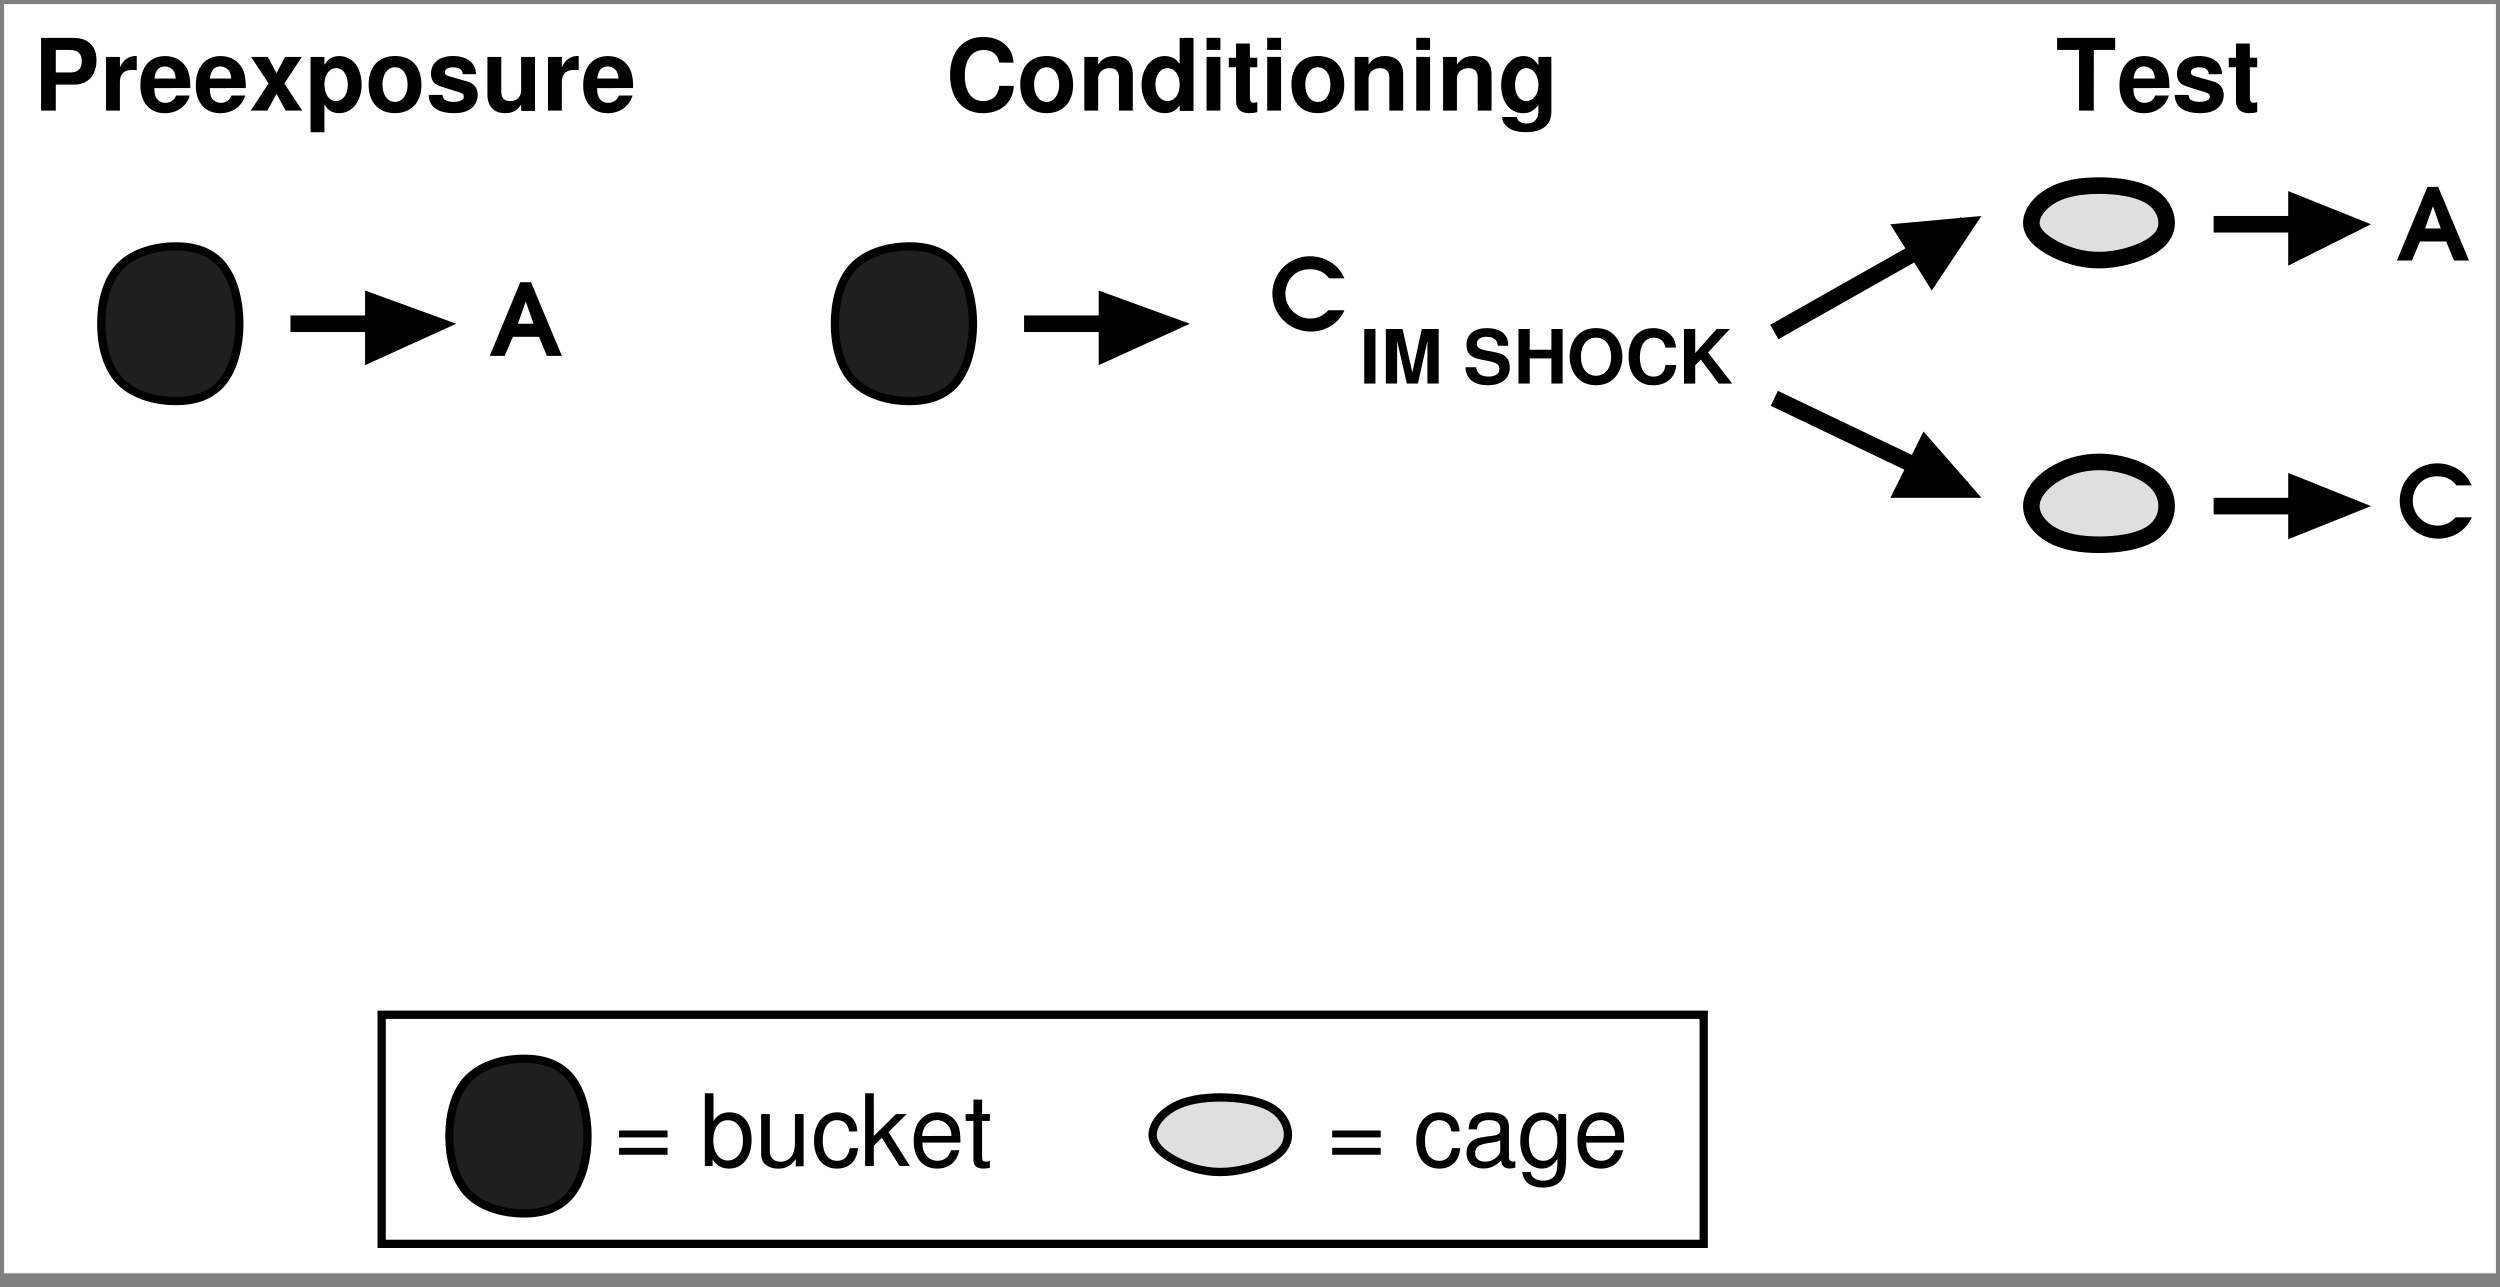 <?xml version="1.0" encoding="ISO-8859-1" standalone="yes"?>
<svg width="288.513" height="148.562">
  <rect width="100%" height="100%" fill="#808080" stroke="none"/>
  <defs> 
    <marker id="ArrowEnd" viewBox="0 0 10 10" refX="0" refY="5" 
     markerUnits="strokeWidth" 
     markerWidth="4" 
     markerHeight="3" 
     orient="auto"> 
        <path d="M 0 0 L 10 5 L 0 10 z" /> 
    </marker>
    <marker id="ArrowStart" viewBox="0 0 10 10" refX="10" refY="5" 
     markerUnits="strokeWidth" 
     markerWidth="4" 
     markerHeight="3" 
     orient="auto"> 
        <path d="M 10 0 L 0 5 L 10 10 z" /> 
    </marker> </defs>
<g>
<path style="stroke:none; fill-rule:evenodd; fill:#ffffff" d="M 0.524 146.895L 287.988 146.895L 287.988 0.524L 0.524 0.524L 0.524 146.895z"/>
<path style="stroke:#ffffff; stroke-width:0.1; fill:none" d="M 0.524 146.895L 287.988 146.895L 287.988 0.524L 0.524 0.524L 0.524 146.895z"/>
<path style="stroke:none; fill-rule:evenodd; fill:#000000" d="M 56.52 41.067L 58.251 41.067L 59.188 38.868L 62.204 38.868L 63.11 41.067L 64.841 41.067L 61.282 32.567L 60.044 32.567L 56.52 41.067zM 59.766 37.364L 60.672 34.798L 61.579 37.364L 59.766 37.364z"/>
<path style="stroke:#000000; stroke-width:1.913; fill:none" d="M 48.825 37.36L 33.52 37.36"/>
<path style="stroke:none; fill-rule:evenodd; fill:#000000" d="M 42.13 33.532L 42.13 42.141L 52.649 37.36"/>
<path style="stroke:#000000; stroke-width:0.0; fill:none" d="M 42.13 33.532L 42.13 42.141L 52.649 37.36L 42.13 33.532z"/>
<path style="stroke:none; fill-rule:evenodd; fill:#dfdfdf" d="M 250.043 58.407C 250.043 57.134 249.406 55.856 247.973 54.899C 246.539 53.946 244.309 53.305 242.235 53.305C 240.164 53.305 238.25 53.942 236.817 54.899C 235.383 55.852 234.426 57.13 234.426 58.407C 234.426 59.68 235.379 60.958 236.817 61.755C 238.25 62.552 240.164 62.868 242.235 62.868C 244.305 62.868 246.539 62.552 247.973 61.755C 249.406 60.958 250.043 59.684 250.043 58.407"/>
<path style="stroke:#dfdfdf; stroke-width:0.0; fill:none" d="M 250.043 58.407C 250.043 57.134 249.406 55.856 247.973 54.899C 246.539 53.946 244.309 53.305 242.235 53.305C 240.164 53.305 238.25 53.942 236.817 54.899C 235.383 55.852 234.426 57.13 234.426 58.407C 234.426 59.68 235.379 60.958 236.817 61.755C 238.25 62.552 240.164 62.868 242.235 62.868C 244.305 62.868 246.539 62.552 247.973 61.755C 249.406 60.958 250.043 59.684 250.043 58.407"/>
<path style="stroke:#000000; stroke-width:1.913; fill:none" d="M 250.043 58.407C 250.043 57.134 249.406 55.856 247.973 54.899C 246.539 53.946 244.309 53.305 242.235 53.305C 240.164 53.305 238.25 53.942 236.817 54.899C 235.383 55.852 234.426 57.13 234.426 58.407C 234.426 59.68 235.379 60.958 236.817 61.755C 238.25 62.552 240.164 62.868 242.235 62.868C 244.305 62.868 246.539 62.552 247.973 61.755C 249.406 60.958 250.043 59.684 250.043 58.407"/>
<path style="stroke:none; fill-rule:evenodd; fill:#000000" d="M 264.07 54.579L 264.07 62.231L 273.633 58.407"/>
<path style="stroke:#000000; stroke-width:0.0; fill:none" d="M 264.07 54.579L 264.07 62.231L 273.633 58.407L 264.07 54.579z"/>
<path style="stroke:#000000; stroke-width:1.913; fill:none" d="M 270.77 58.407L 255.465 58.407"/>
<path style="stroke:none; fill-rule:evenodd; fill:#000000" d="M 283.406 59.7C 282.715 60.395 282.117 60.661 281.297 60.661C 279.731 60.661 278.442 59.364 278.442 57.798C 278.442 57.118 278.703 56.387 279.141 55.887C 279.656 55.286 280.395 54.969 281.258 54.969C 282.246 54.969 282.914 55.282 283.492 56.016L 285.254 56.016C 284.926 55.294 284.625 54.899 284.059 54.43C 283.285 53.809 282.293 53.469 281.266 53.469C 278.883 53.469 276.938 55.411 276.938 57.79C 276.938 60.212 278.906 62.165 281.371 62.165C 283.09 62.165 284.598 61.223 285.258 59.704L 283.406 59.7z"/>
<path style="stroke:none; fill-rule:evenodd; fill:#dfdfdf" d="M 250.043 25.719C 250.043 24.606 249.406 23.329 247.973 22.532C 246.539 21.735 244.309 21.419 242.235 21.419C 240.164 21.419 238.25 21.735 236.817 22.532C 235.383 23.329 234.426 24.602 234.426 25.719C 234.426 26.833 235.379 27.79 236.817 28.587C 238.25 29.384 240.164 30.02 242.235 30.02C 244.305 30.02 246.539 29.384 247.973 28.587C 249.406 27.79 250.043 26.833 250.043 25.719"/>
<path style="stroke:#dfdfdf; stroke-width:0.0; fill:none" d="M 250.043 25.719C 250.043 24.606 249.406 23.329 247.973 22.532C 246.539 21.735 244.309 21.419 242.235 21.419C 240.164 21.419 238.25 21.735 236.817 22.532C 235.383 23.329 234.426 24.602 234.426 25.719C 234.426 26.833 235.379 27.79 236.817 28.587C 238.25 29.384 240.164 30.02 242.235 30.02C 244.305 30.02 246.539 29.384 247.973 28.587C 249.406 27.79 250.043 26.833 250.043 25.719"/>
<path style="stroke:#000000; stroke-width:1.913; fill:none" d="M 250.043 25.719C 250.043 24.606 249.406 23.329 247.973 22.532C 246.539 21.735 244.309 21.419 242.235 21.419C 240.164 21.419 238.25 21.735 236.817 22.532C 235.383 23.329 234.426 24.602 234.426 25.719C 234.426 26.833 235.379 27.79 236.817 28.587C 238.25 29.384 240.164 30.02 242.235 30.02C 244.305 30.02 246.539 29.384 247.973 28.587C 249.406 27.79 250.043 26.833 250.043 25.719"/>
<path style="stroke:none; fill-rule:evenodd; fill:#000000" d="M 264.07 22.052L 264.07 30.661L 273.633 25.88"/>
<path style="stroke:#000000; stroke-width:0.0; fill:none" d="M 264.07 22.052L 264.07 30.661L 273.633 25.88L 264.07 22.052z"/>
<path style="stroke:#000000; stroke-width:1.913; fill:none" d="M 270.77 25.88L 255.465 25.88"/>
<path style="stroke:none; fill-rule:evenodd; fill:#000000" d="M 276.617 30.067L 278.348 30.067L 279.285 27.868L 282.301 27.868L 283.207 30.067L 284.938 30.067L 281.379 21.567L 280.141 21.567L 276.617 30.067zM 279.867 26.364L 280.774 23.798L 281.68 26.364L 279.867 26.364z"/>
<path style="stroke:none; fill-rule:evenodd; fill:#000000" d="M 218.152 25.88L 222.934 33.532L 228.672 24.923"/>
<path style="stroke:#000000; stroke-width:0.0; fill:none" d="M 218.152 25.88L 222.934 33.532L 228.672 24.923L 218.152 25.88z"/>
<path style="stroke:#000000; stroke-width:1.913; fill:none" d="M 226.762 25.88L 204.762 38.313"/>
<path style="stroke:none; fill-rule:evenodd; fill:#000000" d="M 221.981 49.798L 218.156 57.45L 228.676 57.45"/>
<path style="stroke:#000000; stroke-width:0.0; fill:none" d="M 221.981 49.798L 218.156 57.45L 228.676 57.45L 221.981 49.798z"/>
<path style="stroke:#000000; stroke-width:1.913; fill:none" d="M 204.762 45.969L 226.762 56.489"/>
<path style="stroke:none; fill-rule:evenodd; fill:#000000" d="M 153.305 35.802C 152.613 36.497 152.016 36.762 151.195 36.762C 149.629 36.762 148.34 35.466 148.34 33.899C 148.34 33.219 148.602 32.489 149.039 31.989C 149.555 31.387 150.293 31.071 151.156 31.071C 152.145 31.071 152.813 31.384 153.391 32.118L 155.152 32.118C 154.824 31.395 154.524 31.001 153.957 30.532C 153.184 29.911 152.192 29.571 151.164 29.571C 148.781 29.571 146.836 31.512 146.836 33.891C 146.836 36.313 148.805 38.266 151.27 38.266C 152.988 38.266 154.496 37.325 155.156 35.805L 153.305 35.802z"/>
<path style="stroke:none; fill-rule:evenodd; fill:#000000" d="M 157.438 44.266L 158.735 44.266L 158.735 37.969L 157.438 37.969L 157.438 44.266z"/>
<path style="stroke:none; fill-rule:evenodd; fill:#000000" d="M 161.238 39.376L 162.356 44.262L 163.633 44.262L 164.731 39.376L 164.731 44.262L 166.028 44.262L 166.028 37.966L 164.086 37.966L 162.988 42.981L 161.856 37.966L 159.934 37.966L 159.934 44.262L 161.231 44.262L 161.238 39.376z"/>
<path style="stroke:none; fill-rule:evenodd; fill:#000000" d="M 174.063 39.899C 174.063 39.321 173.934 38.934 173.625 38.587C 173.207 38.118 172.512 37.868 171.61 37.868C 170.11 37.868 169.242 38.579 169.242 39.813C 169.242 40.794 169.727 41.274 170.996 41.516L 171.867 41.688C 172.723 41.852 173.039 42.094 173.039 42.606C 173.039 43.134 172.559 43.458 171.778 43.458C 170.902 43.458 170.414 43.079 170.371 42.384L 169.117 42.384C 169.192 43.727 170.106 44.458 171.692 44.458C 173.293 44.458 174.238 43.696 174.238 42.407C 174.238 41.407 173.746 40.887 172.594 40.661L 171.621 40.473C 170.711 40.294 170.445 40.11 170.445 39.649C 170.445 39.173 170.867 38.868 171.535 38.868C 172.356 38.868 172.813 39.227 172.856 39.899L 174.063 39.899z"/>
<path style="stroke:none; fill-rule:evenodd; fill:#000000" d="M 179.039 41.364L 179.039 44.262L 180.336 44.262L 180.336 37.966L 179.039 37.966L 179.039 40.364L 176.539 40.364L 176.539 37.966L 175.242 37.966L 175.242 44.262L 176.539 44.262L 176.539 41.364L 179.039 41.364z"/>
<path style="stroke:none; fill-rule:evenodd; fill:#000000" d="M 184.18 37.864C 183.297 37.864 182.567 38.157 182.028 38.735C 181.465 39.337 181.145 40.219 181.145 41.161C 181.145 42.098 181.465 42.989 182.028 43.587C 182.574 44.173 183.285 44.458 184.188 44.458C 185.09 44.458 185.801 44.176 186.348 43.587C 186.895 43.009 187.235 42.094 187.235 41.204C 187.235 40.219 186.914 39.341 186.348 38.735C 185.793 38.141 185.09 37.864 184.176 37.864L 184.18 37.864zM 184.188 38.966C 185.258 38.966 185.938 39.829 185.938 41.2C 185.938 42.489 185.235 43.364 184.188 43.364C 183.137 43.364 182.442 42.489 182.442 41.165C 182.442 39.841 183.137 38.966 184.188 38.966z"/>
<path style="stroke:none; fill-rule:evenodd; fill:#000000" d="M 193.41 40.114C 193.367 39.567 193.258 39.219 192.992 38.864C 192.516 38.223 191.742 37.868 190.809 37.868C 189.043 37.868 187.945 39.137 187.945 41.176C 187.945 43.196 189.031 44.466 190.774 44.466C 192.324 44.466 193.363 43.563 193.442 42.122L 192.195 42.122C 192.121 42.977 191.617 43.466 190.82 43.466C 189.832 43.466 189.25 42.637 189.25 41.235C 189.25 39.817 189.856 38.969 190.863 38.969C 191.305 38.969 191.672 39.126 191.914 39.434C 192.051 39.606 192.117 39.774 192.195 40.118L 193.41 40.114z"/>
<path style="stroke:none; fill-rule:evenodd; fill:#000000" d="M 195.637 42.165L 196.285 41.497L 198.356 44.266L 199.906 44.266L 197.117 40.68L 199.637 37.969L 198.106 37.969L 195.637 40.747L 195.637 37.969L 194.34 37.969L 194.34 44.266L 195.637 44.266L 195.637 42.165z"/>
<path style="stroke:#000000; stroke-width:1.913; fill:none" d="M 133.488 37.36L 118.184 37.36"/>
<path style="stroke:none; fill-rule:evenodd; fill:#000000" d="M 126.793 33.532L 126.793 42.141L 137.313 37.36"/>
<path style="stroke:#000000; stroke-width:0.0; fill:none" d="M 126.793 33.532L 126.793 42.141L 137.313 37.36L 126.793 33.532z"/>
<path style="stroke:none; fill-rule:evenodd; fill:#1f1f1f" d="M 27.622 37.36C 27.622 34.809 26.985 32.259 25.712 30.665C 24.438 29.071 22.524 28.434 20.294 28.434C 18.063 28.434 15.512 29.071 13.919 30.665C 12.325 32.259 11.688 34.809 11.688 37.36C 11.688 39.911 12.325 42.462 13.919 44.055C 15.512 45.649 18.063 46.286 20.294 46.286C 22.524 46.286 24.438 45.649 25.712 44.055C 26.985 42.462 27.622 39.911 27.622 37.36"/>
<path style="stroke:#1f1f1f; stroke-width:0.0; fill:none" d="M 27.622 37.36C 27.622 34.809 26.985 32.259 25.712 30.665C 24.438 29.071 22.524 28.434 20.294 28.434C 18.063 28.434 15.512 29.071 13.919 30.665C 12.325 32.259 11.688 34.809 11.688 37.36C 11.688 39.911 12.325 42.462 13.919 44.055C 15.512 45.649 18.063 46.286 20.294 46.286C 22.524 46.286 24.438 45.649 25.712 44.055C 26.985 42.462 27.622 39.911 27.622 37.36"/>
<path style="stroke:#000000; stroke-width:0.957; fill:none" d="M 27.622 37.36C 27.622 34.809 26.985 32.259 25.712 30.665C 24.438 29.071 22.524 28.434 20.294 28.434C 18.063 28.434 15.512 29.071 13.919 30.665C 12.325 32.259 11.688 34.809 11.688 37.36C 11.688 39.911 12.325 42.462 13.919 44.055C 15.512 45.649 18.063 46.286 20.294 46.286C 22.524 46.286 24.438 45.649 25.712 44.055C 26.985 42.462 27.622 39.911 27.622 37.36"/>
<path style="stroke:none; fill-rule:evenodd; fill:#1f1f1f" d="M 112.285 37.36C 112.285 34.809 111.649 32.259 110.375 30.665C 109.102 29.071 107.188 28.434 104.957 28.434C 102.727 28.434 100.176 29.071 98.582 30.665C 96.989 32.259 96.353 34.809 96.353 37.36C 96.353 39.911 96.989 42.462 98.582 44.055C 100.176 45.649 102.727 46.286 104.957 46.286C 107.188 46.286 109.102 45.649 110.375 44.055C 111.649 42.462 112.285 39.911 112.285 37.36"/>
<path style="stroke:#1f1f1f; stroke-width:0.0; fill:none" d="M 112.285 37.36C 112.285 34.809 111.649 32.259 110.375 30.665C 109.102 29.071 107.188 28.434 104.957 28.434C 102.727 28.434 100.176 29.071 98.582 30.665C 96.989 32.259 96.353 34.809 96.353 37.36C 96.353 39.911 96.989 42.462 98.582 44.055C 100.176 45.649 102.727 46.286 104.957 46.286C 107.188 46.286 109.102 45.649 110.375 44.055C 111.649 42.462 112.285 39.911 112.285 37.36"/>
<path style="stroke:#000000; stroke-width:0.957; fill:none" d="M 112.285 37.36C 112.285 34.809 111.649 32.259 110.375 30.665C 109.102 29.071 107.188 28.434 104.957 28.434C 102.727 28.434 100.176 29.071 98.582 30.665C 96.989 32.259 96.353 34.809 96.353 37.36C 96.353 39.911 96.989 42.462 98.582 44.055C 100.176 45.649 102.727 46.286 104.957 46.286C 107.188 46.286 109.102 45.649 110.375 44.055C 111.649 42.462 112.285 39.911 112.285 37.36"/>
<path style="stroke:none; fill-rule:evenodd; fill:#000000" d="M 6.438 9.766L 8.594 9.766C 10.141 9.766 11.133 8.673 11.133 6.969C 11.133 5.29 10.18 4.368 8.434 4.368L 4.739 4.368L 4.739 12.766L 6.438 12.766L 6.438 9.766zM 6.438 8.364L 6.438 5.766L 8.071 5.766C 9.005 5.766 9.434 6.18 9.434 7.071C 9.434 7.95 9.005 8.364 8.071 8.364L 6.438 8.364z"/>
<path style="stroke:none; fill-rule:evenodd; fill:#000000" d="M 12.239 6.567L 12.239 12.766L 13.837 12.766L 13.837 9.477C 13.837 8.54 14.313 8.067 15.27 8.067C 15.442 8.067 15.559 8.075 15.782 8.102L 15.782 6.466C 15.688 6.466 15.633 6.466 15.587 6.466C 14.844 6.466 14.188 6.946 13.841 7.782L 13.841 6.567L 12.239 6.567z"/>
<path style="stroke:none; fill-rule:evenodd; fill:#000000" d="M 21.954 10.165C 21.965 10.028 21.965 9.973 21.965 9.891C 21.965 9.274 21.876 8.704 21.727 8.266C 21.317 7.145 20.317 6.469 19.067 6.469C 17.29 6.469 16.2 7.762 16.2 9.848C 16.2 11.841 17.278 13.067 19.032 13.067C 20.419 13.067 21.544 12.262 21.899 11.024L 20.317 11.024C 20.126 11.555 19.676 11.868 19.09 11.868C 18.634 11.868 18.266 11.665 18.036 11.305C 17.887 11.067 17.833 10.782 17.809 10.169L 21.954 10.165zM 17.821 9.067C 17.922 8.134 18.325 7.669 19.036 7.669C 19.434 7.669 19.801 7.86 20.032 8.18C 20.18 8.407 20.247 8.645 20.282 9.067L 17.821 9.067z"/>
<path style="stroke:none; fill-rule:evenodd; fill:#000000" d="M 28.352 10.165C 28.364 10.028 28.364 9.973 28.364 9.891C 28.364 9.274 28.274 8.704 28.126 8.266C 27.715 7.145 26.715 6.469 25.465 6.469C 23.688 6.469 22.598 7.762 22.598 9.848C 22.598 11.841 23.676 13.067 25.43 13.067C 26.817 13.067 27.942 12.262 28.297 11.024L 26.715 11.024C 26.524 11.555 26.075 11.868 25.489 11.868C 25.032 11.868 24.665 11.665 24.434 11.305C 24.286 11.067 24.231 10.782 24.208 10.169L 28.352 10.165zM 24.223 9.067C 24.325 8.134 24.727 7.669 25.438 7.669C 25.837 7.669 26.204 7.86 26.434 8.18C 26.583 8.407 26.649 8.645 26.684 9.067L 24.223 9.067z"/>
<path style="stroke:none; fill-rule:evenodd; fill:#000000" d="M 32.813 9.641L 34.833 6.567L 32.907 6.567L 31.911 8.438L 30.903 6.567L 28.977 6.567L 30.997 9.641L 28.934 12.762L 30.86 12.762L 31.915 10.837L 32.958 12.762L 34.883 12.762L 32.813 9.641z"/>
<path style="stroke:none; fill-rule:evenodd; fill:#000000" d="M 37.438 6.571L 35.84 6.571L 35.84 15.262L 37.438 15.262L 37.438 12.032C 37.825 12.735 38.376 13.063 39.153 13.063C 40.637 13.063 41.735 11.661 41.735 9.77C 41.735 8.895 41.485 8.02 41.075 7.446C 40.665 6.86 39.899 6.469 39.157 6.469C 38.38 6.469 37.833 6.802 37.442 7.489L 37.438 6.571zM 38.79 7.864C 39.598 7.864 40.137 8.637 40.137 9.79C 40.137 10.887 39.579 11.661 38.79 11.661C 37.989 11.661 37.442 10.899 37.442 9.77C 37.442 8.641 37.989 7.868 38.79 7.868L 38.79 7.864z"/>
<path style="stroke:none; fill-rule:evenodd; fill:#000000" d="M 45.575 6.466C 43.692 6.466 42.54 7.723 42.54 9.762C 42.54 11.813 43.692 13.059 45.587 13.059C 47.458 13.059 48.637 11.802 48.637 9.805C 48.637 7.696 47.508 6.462 45.579 6.462L 45.575 6.466zM 45.587 7.766C 46.465 7.766 47.036 8.563 47.036 9.786C 47.036 10.954 46.442 11.762 45.587 11.762C 44.719 11.762 44.137 10.954 44.137 9.762C 44.137 8.575 44.715 7.762 45.587 7.762L 45.587 7.766z"/>
<path style="stroke:none; fill-rule:evenodd; fill:#000000" d="M 54.934 8.563C 54.911 7.259 53.911 6.466 52.262 6.466C 50.708 6.466 49.739 7.255 49.739 8.528C 49.739 8.938 49.864 9.294 50.079 9.536C 50.294 9.751 50.489 9.856 51.083 10.052L 52.993 10.645C 53.391 10.77 53.528 10.895 53.528 11.149C 53.528 11.528 53.079 11.755 52.325 11.755C 51.911 11.755 51.575 11.676 51.364 11.54C 51.192 11.415 51.122 11.29 51.055 10.958L 49.469 10.958C 49.512 12.333 50.516 13.059 52.411 13.059C 53.274 13.059 53.93 12.876 54.391 12.509C 54.852 12.145 55.13 11.571 55.13 10.962C 55.13 10.161 54.731 9.645 53.919 9.403L 51.895 8.821C 51.45 8.684 51.337 8.594 51.337 8.341C 51.337 7.997 51.696 7.77 52.255 7.77C 53.012 7.77 53.387 8.032 53.399 8.567L 54.934 8.563z"/>
<path style="stroke:none; fill-rule:evenodd; fill:#000000" d="M 61.739 12.802L 61.739 6.571L 60.141 6.571L 60.141 10.45C 60.141 11.184 59.633 11.665 58.864 11.665C 58.184 11.665 57.848 11.298 57.848 10.552L 57.848 6.567L 56.251 6.567L 56.251 10.907C 56.251 12.278 57.001 13.063 58.305 13.063C 59.133 13.063 59.692 12.755 60.145 12.059L 60.145 12.798L 61.739 12.802z"/>
<path style="stroke:none; fill-rule:evenodd; fill:#000000" d="M 63.239 6.567L 63.239 12.766L 64.837 12.766L 64.837 9.477C 64.837 8.54 65.313 8.067 66.27 8.067C 66.442 8.067 66.559 8.075 66.782 8.102L 66.782 6.466C 66.688 6.466 66.633 6.466 66.587 6.466C 65.844 6.466 65.188 6.946 64.841 7.782L 64.841 6.567L 63.239 6.567z"/>
<path style="stroke:none; fill-rule:evenodd; fill:#000000" d="M 73.055 10.165C 73.067 10.028 73.067 9.973 73.067 9.891C 73.067 9.274 72.978 8.704 72.829 8.266C 72.418 7.145 71.418 6.469 70.169 6.469C 68.391 6.469 67.301 7.762 67.301 9.848C 67.301 11.841 68.38 13.067 70.133 13.067C 71.52 13.067 72.645 12.262 73.001 11.024L 71.418 11.024C 71.227 11.555 70.778 11.868 70.192 11.868C 69.735 11.868 69.368 11.665 69.137 11.305C 68.989 11.067 68.934 10.782 68.911 10.169L 73.055 10.165zM 68.922 9.067C 69.024 8.134 69.426 7.669 70.137 7.669C 70.536 7.669 70.903 7.86 71.133 8.18C 71.282 8.407 71.349 8.645 71.383 9.067L 68.922 9.067z"/>
<path style="stroke:none; fill-rule:evenodd; fill:#000000" d="M 116.969 7.231C 116.91 6.512 116.762 6.052 116.406 5.583C 115.766 4.735 114.731 4.266 113.481 4.266C 111.117 4.266 109.645 5.958 109.645 8.676C 109.645 11.368 111.102 13.063 113.434 13.063C 115.512 13.063 116.902 11.844 117.004 9.907L 115.32 9.907C 115.219 11.024 114.539 11.665 113.465 11.665C 112.129 11.665 111.344 10.579 111.344 8.739C 111.344 6.88 112.16 5.766 113.524 5.766C 114.121 5.766 114.617 5.966 114.942 6.356C 115.125 6.579 115.215 6.79 115.32 7.227L 116.969 7.231z"/>
<path style="stroke:none; fill-rule:evenodd; fill:#000000" d="M 120.778 6.466C 118.895 6.466 117.742 7.723 117.742 9.762C 117.742 11.813 118.895 13.059 120.789 13.059C 122.66 13.059 123.84 11.802 123.84 9.805C 123.84 7.696 122.711 6.462 120.781 6.462L 120.778 6.466zM 120.785 7.766C 121.664 7.766 122.235 8.563 122.235 9.786C 122.235 10.954 121.641 11.762 120.785 11.762C 119.918 11.762 119.336 10.954 119.336 9.762C 119.336 8.575 119.914 7.762 120.785 7.762L 120.785 7.766z"/>
<path style="stroke:none; fill-rule:evenodd; fill:#000000" d="M 125.137 6.567L 125.137 12.766L 126.735 12.766L 126.735 9.075C 126.735 8.348 127.266 7.868 128.07 7.868C 128.778 7.868 129.133 8.243 129.133 8.969L 129.133 12.762L 130.731 12.762L 130.731 8.61C 130.731 7.247 129.961 6.466 128.621 6.466C 127.774 6.466 127.199 6.774 126.735 7.462L 126.735 6.567L 125.137 6.567z"/>
<path style="stroke:none; fill-rule:evenodd; fill:#000000" d="M 136.137 12.802L 137.735 12.802L 137.735 4.368L 136.137 4.368L 136.137 7.372C 135.727 6.755 135.176 6.469 134.395 6.469C 132.887 6.469 131.742 7.899 131.742 9.778C 131.742 10.618 131.996 11.473 132.418 12.071C 132.848 12.669 133.621 13.059 134.395 13.059C 135.176 13.059 135.727 12.774 136.137 12.161L 136.137 12.802zM 134.738 7.864C 135.578 7.864 136.137 8.637 136.137 9.798C 136.137 10.899 135.57 11.661 134.738 11.661C 133.91 11.661 133.34 10.887 133.34 9.774C 133.34 8.653 133.906 7.864 134.738 7.864z"/>
<path style="stroke:none; fill-rule:evenodd; fill:#000000" d="M 140.84 6.567L 139.242 6.567L 139.242 12.762L 140.84 12.762L 140.84 6.567zM 140.84 4.364L 139.242 4.364L 139.242 5.762L 140.84 5.762L 140.84 4.364z"/>
<path style="stroke:none; fill-rule:evenodd; fill:#000000" d="M 145.094 6.665L 144.242 6.665L 144.242 5.028L 142.645 5.028L 142.645 6.665L 141.809 6.665L 141.809 7.762L 142.645 7.762L 142.645 11.594C 142.645 12.575 143.149 13.059 144.188 13.059C 144.535 13.059 144.817 13.024 145.098 12.93L 145.098 11.774C 144.945 11.829 144.86 11.86 144.75 11.86C 144.348 11.86 144.246 11.735 144.246 11.176L 144.246 7.762L 145.098 7.762L 145.094 6.665z"/>
<path style="stroke:none; fill-rule:evenodd; fill:#000000" d="M 147.84 6.567L 146.242 6.567L 146.242 12.762L 147.84 12.762L 147.84 6.567zM 147.84 4.364L 146.242 4.364L 146.242 5.762L 147.84 5.762L 147.84 4.364z"/>
<path style="stroke:none; fill-rule:evenodd; fill:#000000" d="M 152.074 6.466C 150.192 6.466 149.039 7.723 149.039 9.762C 149.039 11.813 150.192 13.059 152.086 13.059C 153.957 13.059 155.137 11.802 155.137 9.805C 155.137 7.696 154.008 6.462 152.078 6.462L 152.074 6.466zM 152.086 7.766C 152.965 7.766 153.535 8.563 153.535 9.786C 153.535 10.954 152.942 11.762 152.086 11.762C 151.219 11.762 150.637 10.954 150.637 9.762C 150.637 8.575 151.215 7.762 152.086 7.762L 152.086 7.766z"/>
<path style="stroke:none; fill-rule:evenodd; fill:#000000" d="M 156.34 6.567L 156.34 12.766L 157.938 12.766L 157.938 9.075C 157.938 8.348 158.469 7.868 159.274 7.868C 159.981 7.868 160.336 8.243 160.336 8.969L 160.336 12.762L 161.934 12.762L 161.934 8.61C 161.934 7.247 161.164 6.466 159.824 6.466C 158.977 6.466 158.402 6.774 157.938 7.462L 157.938 6.567L 156.34 6.567z"/>
<path style="stroke:none; fill-rule:evenodd; fill:#000000" d="M 165.039 6.567L 163.442 6.567L 163.442 12.762L 165.039 12.762L 165.039 6.567zM 165.039 4.364L 163.442 4.364L 163.442 5.762L 165.039 5.762L 165.039 4.364z"/>
<path style="stroke:none; fill-rule:evenodd; fill:#000000" d="M 166.539 6.567L 166.539 12.766L 168.137 12.766L 168.137 9.075C 168.137 8.348 168.668 7.868 169.473 7.868C 170.18 7.868 170.535 8.243 170.535 8.969L 170.535 12.762L 172.133 12.762L 172.133 8.61C 172.133 7.247 171.363 6.466 170.024 6.466C 169.176 6.466 168.602 6.774 168.137 7.462L 168.137 6.567L 166.539 6.567z"/>
<path style="stroke:none; fill-rule:evenodd; fill:#000000" d="M 177.539 6.571L 177.539 7.52C 177.059 6.79 176.528 6.466 175.817 6.466C 174.348 6.466 173.242 7.907 173.242 9.833C 173.242 11.77 174.254 13.063 175.781 13.063C 176.504 13.063 176.942 12.837 177.539 12.134L 177.539 12.981C 177.539 13.735 176.977 14.259 176.168 14.259C 175.559 14.259 175.156 13.997 175.028 13.505L 173.36 13.505C 173.371 13.985 173.551 14.317 173.965 14.661C 174.457 15.059 175.145 15.255 176.094 15.255C 177.961 15.255 179.035 14.419 179.035 12.962L 179.035 6.563L 177.539 6.571zM 176.145 7.864C 176.945 7.864 177.543 8.684 177.543 9.805C 177.543 10.907 176.957 11.657 176.121 11.657C 175.367 11.657 174.84 10.907 174.84 9.805C 174.84 8.661 175.367 7.864 176.145 7.864z"/>
<path style="stroke:none; fill-rule:evenodd; fill:#000000" d="M 241.637 5.766L 244.102 5.766L 244.102 4.368L 237.399 4.368L 237.399 5.766L 239.934 5.766L 239.934 12.766L 241.633 12.766L 241.637 5.766z"/>
<path style="stroke:none; fill-rule:evenodd; fill:#000000" d="M 250.352 10.165C 250.363 10.028 250.363 9.973 250.363 9.891C 250.363 9.274 250.274 8.704 250.125 8.266C 249.715 7.145 248.715 6.469 247.465 6.469C 245.688 6.469 244.598 7.762 244.598 9.848C 244.598 11.841 245.676 13.067 247.43 13.067C 248.817 13.067 249.942 12.262 250.297 11.024L 248.715 11.024C 248.524 11.555 248.074 11.868 247.488 11.868C 247.031 11.868 246.664 11.665 246.434 11.305C 246.285 11.067 246.231 10.782 246.207 10.169L 250.352 10.165zM 246.223 9.067C 246.324 8.134 246.727 7.669 247.438 7.669C 247.836 7.669 248.203 7.86 248.434 8.18C 248.582 8.407 248.649 8.645 248.684 9.067L 246.223 9.067z"/>
<path style="stroke:none; fill-rule:evenodd; fill:#000000" d="M 256.434 8.563C 256.41 7.259 255.41 6.466 253.762 6.466C 252.207 6.466 251.238 7.255 251.238 8.528C 251.238 8.938 251.363 9.294 251.578 9.536C 251.793 9.751 251.988 9.856 252.582 10.052L 254.492 10.645C 254.891 10.77 255.028 10.895 255.028 11.149C 255.028 11.528 254.578 11.755 253.824 11.755C 253.41 11.755 253.074 11.676 252.863 11.54C 252.692 11.415 252.621 11.29 252.555 10.958L 250.969 10.958C 251.012 12.333 252.016 13.059 253.91 13.059C 254.774 13.059 255.43 12.876 255.891 12.509C 256.352 12.145 256.629 11.571 256.629 10.962C 256.629 10.161 256.231 9.645 255.418 9.403L 253.395 8.821C 252.949 8.684 252.836 8.594 252.836 8.341C 252.836 7.997 253.195 7.77 253.754 7.77C 254.512 7.77 254.887 8.032 254.899 8.567L 256.434 8.563z"/>
<path style="stroke:none; fill-rule:evenodd; fill:#000000" d="M 260.492 6.665L 259.641 6.665L 259.641 5.028L 258.043 5.028L 258.043 6.665L 257.207 6.665L 257.207 7.762L 258.043 7.762L 258.043 11.594C 258.043 12.575 258.547 13.059 259.586 13.059C 259.934 13.059 260.215 13.024 260.496 12.93L 260.496 11.774C 260.344 11.829 260.258 11.86 260.149 11.86C 259.746 11.86 259.645 11.735 259.645 11.176L 259.645 7.762L 260.496 7.762L 260.492 6.665z"/>
<path style="stroke:none; fill-rule:evenodd; fill:#000000" d="M 77.04 130.466L 71.442 130.466L 71.442 131.262L 77.04 131.262L 77.04 130.466zM 77.04 132.466L 71.442 132.466L 71.442 133.262L 77.04 133.262L 77.04 132.466z"/>
<path style="stroke:none; fill-rule:evenodd; fill:#000000" d="M 81.341 126.165L 81.341 134.563L 82.239 134.563L 82.239 133.798C 82.692 134.52 83.297 134.864 84.133 134.864C 85.707 134.864 86.736 133.559 86.736 131.548C 86.736 129.583 85.754 128.368 84.184 128.368C 83.364 128.368 82.785 128.68 82.341 129.364L 82.341 126.165L 81.341 126.165zM 83.989 129.274C 85.055 129.274 85.743 130.204 85.743 131.637C 85.743 133.001 85.031 133.93 83.989 133.93C 82.981 133.93 82.314 133.012 82.314 131.602C 82.314 130.192 82.978 129.274 83.989 129.274z"/>
<path style="stroke:none; fill-rule:evenodd; fill:#000000" d="M 92.739 134.602L 92.739 128.571L 91.739 128.571L 91.739 132.016C 91.739 133.255 91.094 134.067 90.087 134.067C 89.325 134.067 88.841 133.606 88.841 132.876L 88.841 128.571L 87.841 128.571L 87.841 133.223C 87.841 134.223 88.599 134.868 89.79 134.868C 90.689 134.868 91.263 134.559 91.837 133.766L 91.837 134.606L 92.739 134.602z"/>
<path style="stroke:none; fill-rule:evenodd; fill:#000000" d="M 98.945 130.571C 98.903 129.985 98.778 129.602 98.547 129.266C 98.141 128.704 97.422 128.368 96.594 128.368C 94.993 128.368 93.945 129.661 93.945 131.673C 93.945 133.626 94.969 134.864 96.582 134.864C 98.004 134.864 98.903 133.993 99.016 132.501L 98.064 132.501C 97.906 133.477 97.418 133.966 96.614 133.966C 95.57 133.966 94.945 133.102 94.945 131.676C 94.945 130.169 95.555 129.27 96.591 129.27C 97.383 129.27 97.883 129.739 97.996 130.575L 98.945 130.571z"/>
<path style="stroke:none; fill-rule:evenodd; fill:#000000" d="M 100.84 126.165L 99.841 126.165L 99.841 134.563L 100.84 134.563L 100.84 132.223L 101.774 131.305L 103.813 134.563L 105 134.563L 102.535 130.637L 104.633 128.567L 103.402 128.567L 100.844 131.098L 100.84 126.165z"/>
<path style="stroke:none; fill-rule:evenodd; fill:#000000" d="M 110.84 131.864C 110.84 130.946 110.774 130.395 110.602 129.95C 110.215 128.966 109.301 128.368 108.184 128.368C 106.52 128.368 105.445 129.661 105.445 131.649C 105.445 133.637 106.481 134.864 108.156 134.864C 109.52 134.864 110.465 134.071 110.707 132.739L 109.754 132.739C 109.492 133.544 108.961 133.962 108.199 133.962C 107.598 133.962 107.086 133.684 106.77 133.169C 106.543 132.821 106.465 132.469 106.453 131.864L 110.84 131.864zM 106.418 131.098C 106.496 129.985 107.176 129.262 108.137 129.262C 109.074 129.262 109.801 130.04 109.801 131.028C 109.801 131.048 109.801 131.071 109.789 131.094L 106.418 131.098z"/>
<path style="stroke:none; fill-rule:evenodd; fill:#000000" d="M 114.238 128.567L 113.34 128.567L 113.34 126.899L 112.34 126.899L 112.34 128.567L 111.442 128.567L 111.442 129.364L 112.34 129.364L 112.34 133.911C 112.34 134.516 112.742 134.86 113.473 134.86C 113.695 134.86 113.922 134.837 114.235 134.778L 114.235 133.942C 114.121 134.032 113.985 134.059 113.817 134.059C 113.442 134.059 113.336 133.946 113.336 133.516L 113.336 129.364L 114.235 129.364L 114.238 128.567z"/>
<path style="stroke:none; fill-rule:evenodd; fill:#dfdfdf" d="M 148.637 130.954C 148.637 129.841 148 128.563 146.567 127.766C 145.133 126.969 142.902 126.653 140.828 126.653C 138.758 126.653 136.844 126.969 135.41 127.766C 133.977 128.563 133.02 129.837 133.02 130.954C 133.02 132.067 133.973 133.024 135.41 133.821C 136.844 134.618 138.758 135.255 140.828 135.255C 142.899 135.255 145.133 134.618 146.567 133.821C 148 133.024 148.637 132.067 148.637 130.954"/>
<path style="stroke:#dfdfdf; stroke-width:0.957; fill:none" d="M 148.637 130.954C 148.637 129.841 148 128.563 146.567 127.766C 145.133 126.969 142.902 126.653 140.828 126.653C 138.758 126.653 136.844 126.969 135.41 127.766C 133.977 128.563 133.02 129.837 133.02 130.954C 133.02 132.067 133.973 133.024 135.41 133.821C 136.844 134.618 138.758 135.255 140.828 135.255C 142.899 135.255 145.133 134.618 146.567 133.821C 148 133.024 148.637 132.067 148.637 130.954"/>
<path style="stroke:#000000; stroke-width:0.957; fill:none" d="M 148.637 130.954C 148.637 129.841 148 128.563 146.567 127.766C 145.133 126.969 142.902 126.653 140.828 126.653C 138.758 126.653 136.844 126.969 135.41 127.766C 133.977 128.563 133.02 129.837 133.02 130.954C 133.02 132.067 133.973 133.024 135.41 133.821C 136.844 134.618 138.758 135.255 140.828 135.255C 142.899 135.255 145.133 134.618 146.567 133.821C 148 133.024 148.637 132.067 148.637 130.954"/>
<path style="stroke:none; fill-rule:evenodd; fill:#000000" d="M 159.34 130.466L 153.742 130.466L 153.742 131.262L 159.34 131.262L 159.34 130.466zM 159.34 132.466L 153.742 132.466L 153.742 133.262L 159.34 133.262L 159.34 132.466z"/>
<path style="stroke:none; fill-rule:evenodd; fill:#000000" d="M 168.445 130.571C 168.402 129.985 168.278 129.602 168.047 129.266C 167.641 128.704 166.922 128.368 166.094 128.368C 164.492 128.368 163.445 129.661 163.445 131.673C 163.445 133.626 164.469 134.864 166.082 134.864C 167.504 134.864 168.402 133.993 168.516 132.501L 167.563 132.501C 167.406 133.477 166.918 133.966 166.113 133.966C 165.07 133.966 164.445 133.102 164.445 131.676C 164.445 130.169 165.055 129.27 166.09 129.27C 166.883 129.27 167.383 129.739 167.496 130.575L 168.445 130.571z"/>
<path style="stroke:none; fill-rule:evenodd; fill:#000000" d="M 174.879 134.005C 174.774 134.063 174.727 134.063 174.668 134.063C 174.328 134.063 174.141 133.891 174.141 133.591L 174.141 130.024C 174.141 128.95 173.363 128.368 171.891 128.368C 171.024 128.368 170.305 128.622 169.902 129.071C 169.629 129.38 169.516 129.727 169.492 130.329L 170.438 130.329C 170.516 129.598 170.942 129.266 171.824 129.266C 172.668 129.266 173.141 129.587 173.141 130.165L 173.141 130.419C 173.141 130.821 172.906 130.993 172.164 131.087C 170.84 131.259 170.637 131.305 170.278 131.454C 169.594 131.739 169.246 132.282 169.246 133.067C 169.246 134.161 170 134.852 171.211 134.852C 171.965 134.852 172.57 134.579 173.246 133.934C 173.313 134.567 173.61 134.852 174.227 134.852C 174.418 134.852 174.567 134.829 174.875 134.747L 174.879 134.005zM 173.137 132.704C 173.137 133.032 173.047 133.235 172.77 133.509C 172.391 133.872 171.934 134.063 171.387 134.063C 170.664 134.063 170.238 133.7 170.238 133.071C 170.238 132.423 170.649 132.091 171.641 131.938C 172.621 131.798 172.82 131.751 173.133 131.598L 173.137 132.704z"/>
<path style="stroke:none; fill-rule:evenodd; fill:#000000" d="M 179.84 128.567L 179.84 129.423C 179.36 128.704 178.774 128.368 178.004 128.368C 176.477 128.368 175.445 129.708 175.445 131.673C 175.445 132.665 175.707 133.473 176.199 134.052C 176.645 134.559 177.285 134.86 177.918 134.86C 178.672 134.86 179.199 134.532 179.738 133.747L 179.738 134.055C 179.738 134.868 179.637 135.364 179.399 135.696C 179.149 136.052 178.66 136.255 178.082 136.255C 177.652 136.255 177.266 136.141 177.004 135.934C 176.789 135.762 176.699 135.602 176.641 135.247L 175.676 135.247C 175.778 136.38 176.656 137.055 178.067 137.055C 178.957 137.055 179.723 136.77 180.113 136.29C 180.57 135.743 180.742 134.985 180.742 133.575L 180.742 128.559L 179.84 128.567zM 178.098 129.266C 179.125 129.266 179.735 130.141 179.735 131.649C 179.735 133.087 179.117 133.962 178.11 133.962C 177.067 133.962 176.438 133.075 176.438 131.614C 176.438 130.165 177.078 129.266 178.098 129.266z"/>
<path style="stroke:none; fill-rule:evenodd; fill:#000000" d="M 187.438 131.864C 187.438 130.946 187.371 130.395 187.199 129.95C 186.813 128.966 185.899 128.368 184.781 128.368C 183.117 128.368 182.043 129.661 182.043 131.649C 182.043 133.637 183.078 134.864 184.754 134.864C 186.117 134.864 187.063 134.071 187.305 132.739L 186.352 132.739C 186.09 133.544 185.559 133.962 184.797 133.962C 184.195 133.962 183.684 133.684 183.367 133.169C 183.141 132.821 183.063 132.469 183.051 131.864L 187.438 131.864zM 183.02 131.098C 183.098 129.985 183.778 129.262 184.738 129.262C 185.676 129.262 186.402 130.04 186.402 131.028C 186.402 131.048 186.402 131.071 186.391 131.094L 183.02 131.098z"/>
<path style="stroke:#000000; stroke-width:0.957; fill:none" d="M 44.044 143.548L 196.617 143.548L 196.617 117.11L 44.044 117.11L 44.044 143.548z"/>
<path style="stroke:none; fill-rule:evenodd; fill:#1f1f1f" d="M 67.801 131.11C 67.801 128.559 67.165 126.009 65.891 124.415C 64.618 122.821 62.704 122.184 60.473 122.184C 58.243 122.184 55.692 122.821 54.098 124.415C 52.505 126.009 51.868 128.559 51.868 131.11C 51.868 133.661 52.505 136.212 54.098 137.805C 55.692 139.399 58.243 140.036 60.473 140.036C 62.704 140.036 64.618 139.399 65.891 137.805C 67.165 136.212 67.801 133.661 67.801 131.11"/>
<path style="stroke:#1f1f1f; stroke-width:0.0; fill:none" d="M 67.801 131.11C 67.801 128.559 67.165 126.009 65.891 124.415C 64.618 122.821 62.704 122.184 60.473 122.184C 58.243 122.184 55.692 122.821 54.098 124.415C 52.505 126.009 51.868 128.559 51.868 131.11C 51.868 133.661 52.505 136.212 54.098 137.805C 55.692 139.399 58.243 140.036 60.473 140.036C 62.704 140.036 64.618 139.399 65.891 137.805C 67.165 136.212 67.801 133.661 67.801 131.11"/>
<path style="stroke:#000000; stroke-width:0.957; fill:none" d="M 67.801 131.11C 67.801 128.559 67.165 126.009 65.891 124.415C 64.618 122.821 62.704 122.184 60.473 122.184C 58.243 122.184 55.692 122.821 54.098 124.415C 52.505 126.009 51.868 128.559 51.868 131.11C 51.868 133.661 52.505 136.212 54.098 137.805C 55.692 139.399 58.243 140.036 60.473 140.036C 62.704 140.036 64.618 139.399 65.891 137.805C 67.165 136.212 67.801 133.661 67.801 131.11"/>
</g>
</svg>